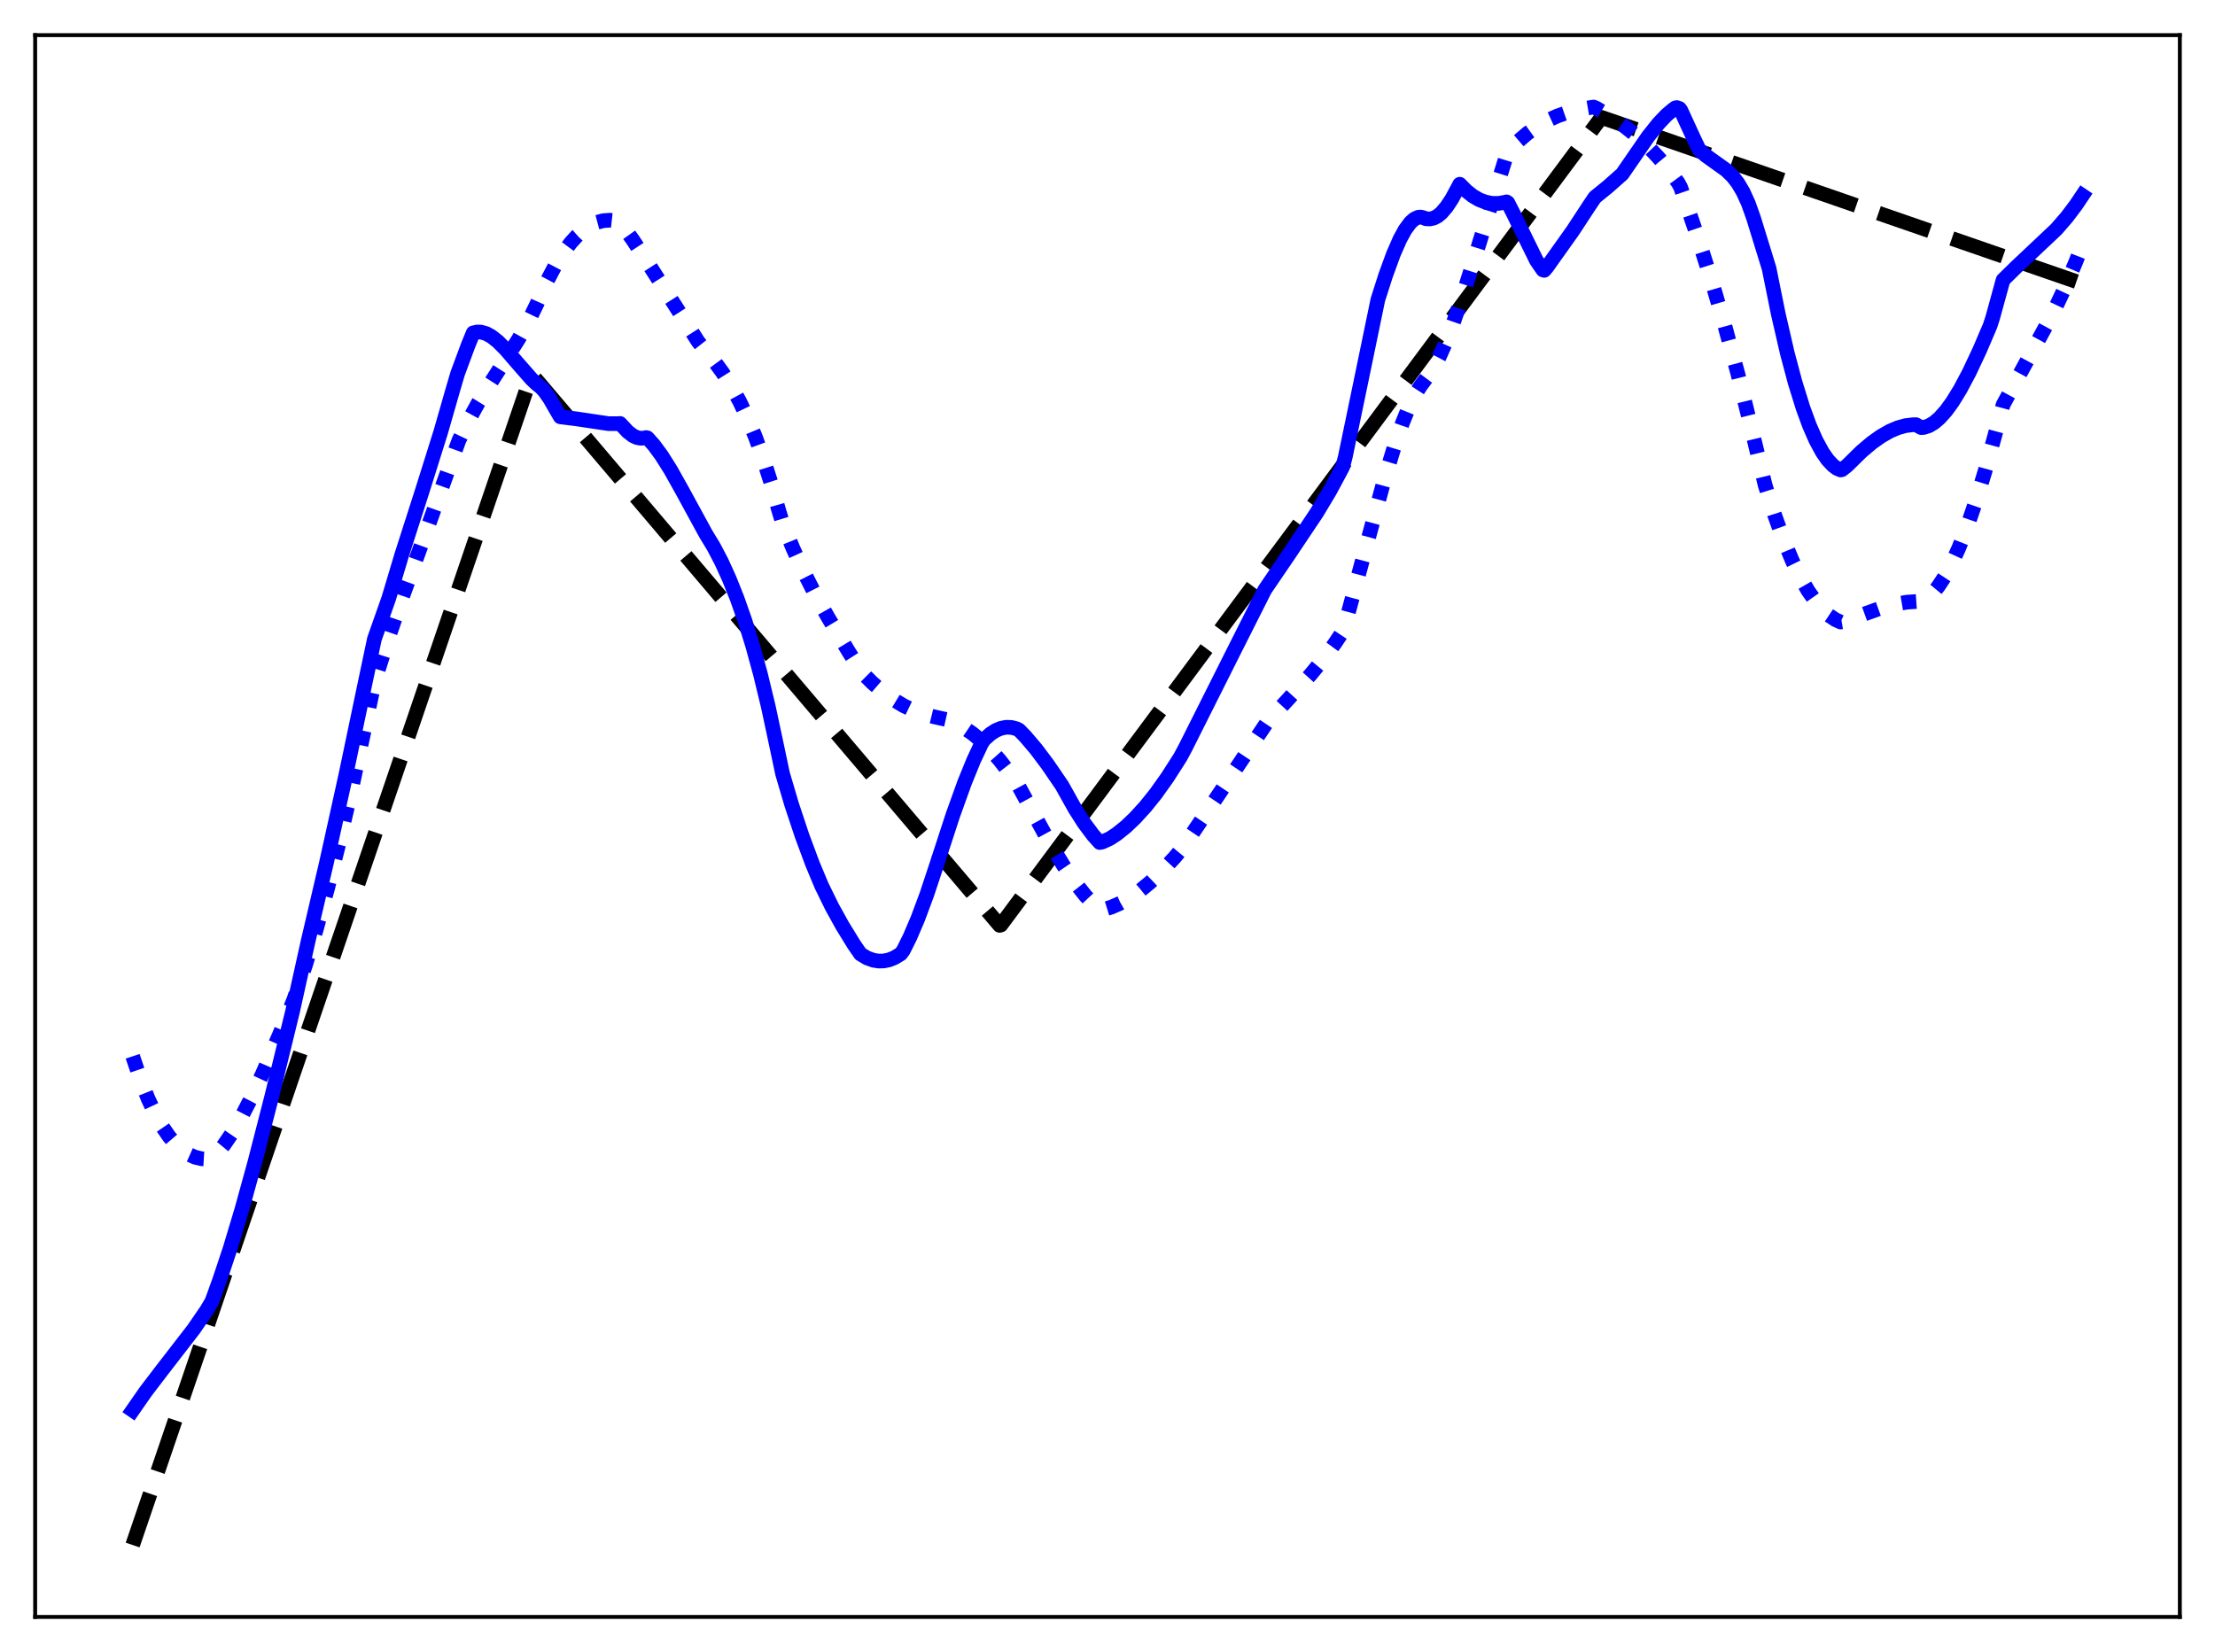 <?xml version="1.0" encoding="utf-8" standalone="no"?>
<!DOCTYPE svg PUBLIC "-//W3C//DTD SVG 1.1//EN"
  "http://www.w3.org/Graphics/SVG/1.1/DTD/svg11.dtd">
<svg xmlns:xlink="http://www.w3.org/1999/xlink" width="453.6pt" height="338.4pt" viewBox="0 0 453.6 338.4" xmlns="http://www.w3.org/2000/svg" version="1.1">
 <defs>
  <style type="text/css">*{stroke-linejoin: round; stroke-linecap: butt}</style>
 </defs>
 <g id="figure_1">
  <g id="patch_1">
   <path d="M 0 338.4 
L 453.6 338.4 
L 453.6 0 
L 0 0 
z
" style="fill: #ffffff"/>
  </g>
  <g id="axes_1">
   <g id="patch_2">
    <path d="M 7.2 331.2 
L 446.4 331.2 
L 446.4 7.2 
L 7.2 7.2 
z
" style="fill: #ffffff"/>
   </g>
   <g id="matplotlib.axis_1"/>
   <g id="matplotlib.axis_2"/>
   <g id="line2d_1">
    <path d="M 27.164 316.473 
L 108.881 76.695 
L 110.212 78.229 
L 204.707 189.545 
L 204.973 189.473 
L 327.949 24.039 
L 426.436 58.097 
L 426.436 58.097 
" clip-path="url(#p0fcab504ed)" style="fill: none; stroke-dasharray: 11.1,4.8; stroke-dashoffset: 0; stroke: #000000; stroke-width: 3"/>
   </g>
   <g id="line2d_2">
    <path d="M 27.164 216.361 
L 28.761 221.096 
L 30.358 225.128 
L 31.955 228.5 
L 33.286 230.838 
L 34.617 232.775 
L 35.948 234.337 
L 37.279 235.549 
L 38.609 236.438 
L 39.94 237.03 
L 41.271 237.351 
L 42.602 237.429 
L 43.401 237.286 
L 44.465 236.235 
L 45.796 234.613 
L 47.393 232.29 
L 49.257 229.126 
L 51.386 225.01 
L 53.782 219.887 
L 57.242 211.898 
L 60.17 204.763 
L 62.566 197.658 
L 64.695 190.627 
L 67.091 181.931 
L 69.487 172.429 
L 72.148 160.963 
L 75.076 147.296 
L 76.673 139.713 
L 79.335 131.265 
L 82.529 121.935 
L 87.587 108.014 
L 91.846 96.079 
L 93.975 90.207 
L 95.839 86.323 
L 97.968 82.459 
L 100.63 78.175 
L 106.22 69.412 
L 108.349 65.546 
L 109.946 62.246 
L 112.076 57.488 
L 113.673 54.454 
L 115.27 51.871 
L 116.867 49.726 
L 118.198 48.263 
L 119.529 47.087 
L 120.86 46.189 
L 122.191 45.565 
L 123.521 45.205 
L 124.852 45.103 
L 126.183 45.253 
L 126.982 45.471 
L 129.644 49.215 
L 132.838 54.118 
L 142.953 69.947 
L 144.017 71.303 
L 146.147 73.826 
L 148.01 76.365 
L 149.873 79.313 
L 151.471 82.237 
L 153.068 85.59 
L 154.665 89.432 
L 156.262 93.821 
L 157.859 98.818 
L 159.456 104.479 
L 160.255 107.101 
L 162.384 112.314 
L 164.513 116.977 
L 166.909 121.695 
L 169.571 126.459 
L 173.83 133.54 
L 176.492 137.716 
L 178.621 139.849 
L 180.751 141.688 
L 182.88 143.246 
L 185.009 144.531 
L 187.139 145.553 
L 189.268 146.322 
L 191.398 146.846 
L 193.793 147.384 
L 195.391 147.996 
L 197.254 148.97 
L 199.117 150.226 
L 200.98 151.764 
L 202.844 153.585 
L 204.707 155.69 
L 206.836 158.446 
L 208.7 161.202 
L 214.822 172.426 
L 217.75 177.244 
L 220.145 180.752 
L 222.275 183.459 
L 224.138 185.454 
L 225.203 186.419 
L 225.735 186.378 
L 227.599 185.807 
L 229.462 184.987 
L 231.325 183.929 
L 233.455 182.445 
L 235.584 180.687 
L 237.98 178.404 
L 240.641 175.521 
L 242.239 173.582 
L 248.095 164.927 
L 259.54 147.851 
L 263.799 143.22 
L 268.324 138.251 
L 270.986 135.016 
L 273.382 131.758 
L 274.979 129.35 
L 275.511 127.736 
L 279.238 113.904 
L 283.497 98.203 
L 285.626 91.191 
L 287.223 86.592 
L 288.554 83.315 
L 289.885 80.638 
L 290.95 78.988 
L 293.345 75.773 
L 294.676 73.253 
L 296.007 70.265 
L 297.604 66.157 
L 299.734 59.992 
L 302.662 50.697 
L 308.518 31.795 
L 309.05 30.825 
L 310.913 28.92 
L 312.777 27.322 
L 314.64 25.985 
L 316.769 24.741 
L 318.899 23.766 
L 321.028 23.02 
L 323.424 22.413 
L 326.086 21.962 
L 326.352 21.927 
L 326.884 22.155 
L 330.079 24.063 
L 332.74 25.91 
L 335.136 27.83 
L 337.532 30.045 
L 339.661 32.304 
L 341.791 34.872 
L 343.654 37.417 
L 344.186 38.405 
L 347.647 48.511 
L 350.575 57.727 
L 353.236 66.78 
L 355.898 76.604 
L 358.56 87.322 
L 361.488 99.423 
L 363.351 105.312 
L 365.215 110.484 
L 367.078 114.95 
L 368.675 118.227 
L 370.272 121.005 
L 371.869 123.292 
L 373.2 124.83 
L 374.531 126.04 
L 375.862 126.928 
L 376.927 127.411 
L 377.459 127.325 
L 385.444 124.455 
L 388.106 123.755 
L 390.502 123.345 
L 392.631 123.203 
L 393.696 123.117 
L 394.761 122.444 
L 395.825 121.459 
L 396.89 120.174 
L 398.221 118.158 
L 399.552 115.707 
L 401.149 112.216 
L 402.746 108.154 
L 404.609 102.734 
L 406.473 96.627 
L 408.602 88.863 
L 410.199 82.914 
L 420.314 64.341 
L 422.71 59.253 
L 425.105 53.613 
L 426.436 50.19 
L 426.436 50.19 
" clip-path="url(#p0fcab504ed)" style="fill: none; stroke-dasharray: 3,4.95; stroke-dashoffset: 0; stroke: #0000ff; stroke-width: 3"/>
   </g>
   <g id="line2d_3">
    <path d="M 27.164 288.878 
L 29.825 285.049 
L 33.02 280.86 
L 39.674 272.251 
L 42.336 268.363 
L 43.401 266.562 
L 44.998 262.143 
L 47.127 255.743 
L 49.523 247.759 
L 52.185 238.101 
L 55.645 224.639 
L 59.904 207.202 
L 63.098 192.795 
L 66.825 176.853 
L 70.817 158.785 
L 74.81 139.714 
L 76.673 130.895 
L 79.601 122.592 
L 82.263 113.682 
L 86.522 100.394 
L 90.249 88.515 
L 92.644 80.163 
L 93.709 76.535 
L 95.839 70.786 
L 96.903 68.183 
L 97.702 68.001 
L 98.5 68.021 
L 99.565 68.327 
L 100.63 68.911 
L 101.961 69.957 
L 103.558 71.559 
L 105.953 74.344 
L 108.881 77.68 
L 109.946 78.68 
L 110.745 79.3 
L 111.543 80.161 
L 112.608 81.694 
L 113.939 84.012 
L 114.737 85.379 
L 115.536 85.483 
L 117.932 85.781 
L 124.586 86.772 
L 126.449 86.772 
L 126.982 86.741 
L 128.579 88.449 
L 129.644 89.261 
L 130.442 89.628 
L 131.241 89.779 
L 132.039 89.702 
L 132.305 89.625 
L 132.572 89.682 
L 133.903 91.17 
L 135.5 93.342 
L 137.363 96.304 
L 139.759 100.587 
L 144.55 109.373 
L 146.147 112 
L 147.744 115.049 
L 149.341 118.558 
L 150.938 122.558 
L 152.535 127.092 
L 154.132 132.24 
L 155.729 138.082 
L 157.327 144.699 
L 158.924 152.166 
L 160.255 158.47 
L 162.118 164.789 
L 164.247 171.194 
L 166.377 176.934 
L 168.24 181.395 
L 170.369 185.744 
L 172.499 189.599 
L 174.895 193.496 
L 176.225 195.419 
L 177.556 196.221 
L 178.887 196.697 
L 179.952 196.861 
L 181.017 196.831 
L 182.081 196.605 
L 183.146 196.183 
L 184.477 195.375 
L 185.009 194.633 
L 186.34 191.964 
L 187.937 188.224 
L 189.801 183.218 
L 191.93 176.797 
L 195.124 166.997 
L 197.52 160.33 
L 199.383 155.746 
L 200.98 152.344 
L 201.513 151.504 
L 202.844 150.315 
L 203.908 149.628 
L 204.973 149.178 
L 206.038 148.967 
L 207.103 148.996 
L 208.167 149.269 
L 208.7 149.548 
L 210.031 150.923 
L 212.16 153.429 
L 214.556 156.618 
L 217.484 160.908 
L 220.145 165.675 
L 222.009 168.594 
L 223.872 171.089 
L 225.203 172.578 
L 225.735 172.478 
L 227.332 171.73 
L 228.663 170.862 
L 230.527 169.371 
L 232.39 167.6 
L 234.519 165.276 
L 236.649 162.629 
L 239.044 159.268 
L 241.706 155.111 
L 242.771 153.122 
L 252.886 132.958 
L 259.008 120.81 
L 263.799 113.773 
L 269.655 105.019 
L 272.317 100.577 
L 274.713 96.116 
L 274.979 95.588 
L 275.511 93.509 
L 278.705 78.132 
L 282.166 61.393 
L 283.763 56.399 
L 285.36 52.023 
L 286.691 48.984 
L 287.756 47.039 
L 288.82 45.595 
L 289.619 44.878 
L 290.417 44.506 
L 290.95 44.462 
L 291.482 44.592 
L 292.015 44.81 
L 292.813 44.852 
L 293.612 44.669 
L 294.41 44.254 
L 295.209 43.58 
L 296.273 42.326 
L 297.338 40.709 
L 298.669 38.242 
L 298.935 37.737 
L 300.266 39.081 
L 301.597 40.139 
L 302.928 40.914 
L 304.259 41.417 
L 305.59 41.66 
L 306.921 41.657 
L 308.252 41.421 
L 308.518 41.347 
L 308.784 41.523 
L 309.849 43.613 
L 314.64 53.357 
L 315.971 55.289 
L 316.237 55.375 
L 316.769 54.75 
L 322.093 47.262 
L 325.553 41.981 
L 326.618 40.407 
L 329.28 38.245 
L 332.208 35.65 
L 337.532 27.934 
L 339.661 25.272 
L 341.258 23.592 
L 342.589 22.456 
L 343.121 22.084 
L 343.388 22.04 
L 343.92 22.217 
L 344.186 22.548 
L 346.848 28.339 
L 347.913 30.572 
L 349.244 31.794 
L 351.107 33.132 
L 353.503 34.843 
L 354.833 36.135 
L 355.898 37.514 
L 356.963 39.313 
L 358.028 41.647 
L 359.092 44.631 
L 362.287 55.004 
L 364.15 64.246 
L 366.013 72.33 
L 367.61 78.335 
L 369.207 83.487 
L 370.538 87.127 
L 371.869 90.173 
L 373.2 92.625 
L 374.265 94.157 
L 375.329 95.306 
L 376.128 95.916 
L 376.927 96.263 
L 377.193 96.215 
L 378.257 95.38 
L 381.185 92.499 
L 383.315 90.699 
L 385.178 89.37 
L 387.041 88.306 
L 388.639 87.626 
L 390.236 87.182 
L 391.833 86.991 
L 392.365 86.987 
L 393.164 87.445 
L 393.43 87.586 
L 393.962 87.556 
L 395.027 87.207 
L 396.092 86.566 
L 397.156 85.66 
L 398.487 84.181 
L 399.818 82.357 
L 401.415 79.762 
L 403.279 76.254 
L 405.408 71.72 
L 407.537 66.741 
L 408.07 65.094 
L 410.199 57.347 
L 412.861 54.733 
L 421.113 46.951 
L 423.242 44.497 
L 425.105 42.032 
L 426.436 40.049 
L 426.436 40.049 
" clip-path="url(#p0fcab504ed)" style="fill: none; stroke: #0000ff; stroke-width: 3; stroke-linecap: square"/>
   </g>
   <g id="patch_3">
    <path d="M 7.2 331.2 
L 7.2 7.2 
" style="fill: none; stroke: #000000; stroke-width: 0.8; stroke-linejoin: miter; stroke-linecap: square"/>
   </g>
   <g id="patch_4">
    <path d="M 446.4 331.2 
L 446.4 7.2 
" style="fill: none; stroke: #000000; stroke-width: 0.8; stroke-linejoin: miter; stroke-linecap: square"/>
   </g>
   <g id="patch_5">
    <path d="M 7.2 331.2 
L 446.4 331.2 
" style="fill: none; stroke: #000000; stroke-width: 0.8; stroke-linejoin: miter; stroke-linecap: square"/>
   </g>
   <g id="patch_6">
    <path d="M 7.2 7.2 
L 446.4 7.2 
" style="fill: none; stroke: #000000; stroke-width: 0.8; stroke-linejoin: miter; stroke-linecap: square"/>
   </g>
  </g>
 </g>
 <defs>
  <clipPath id="p0fcab504ed">
   <rect x="7.2" y="7.2" width="439.2" height="324"/>
  </clipPath>
 </defs>
</svg>
